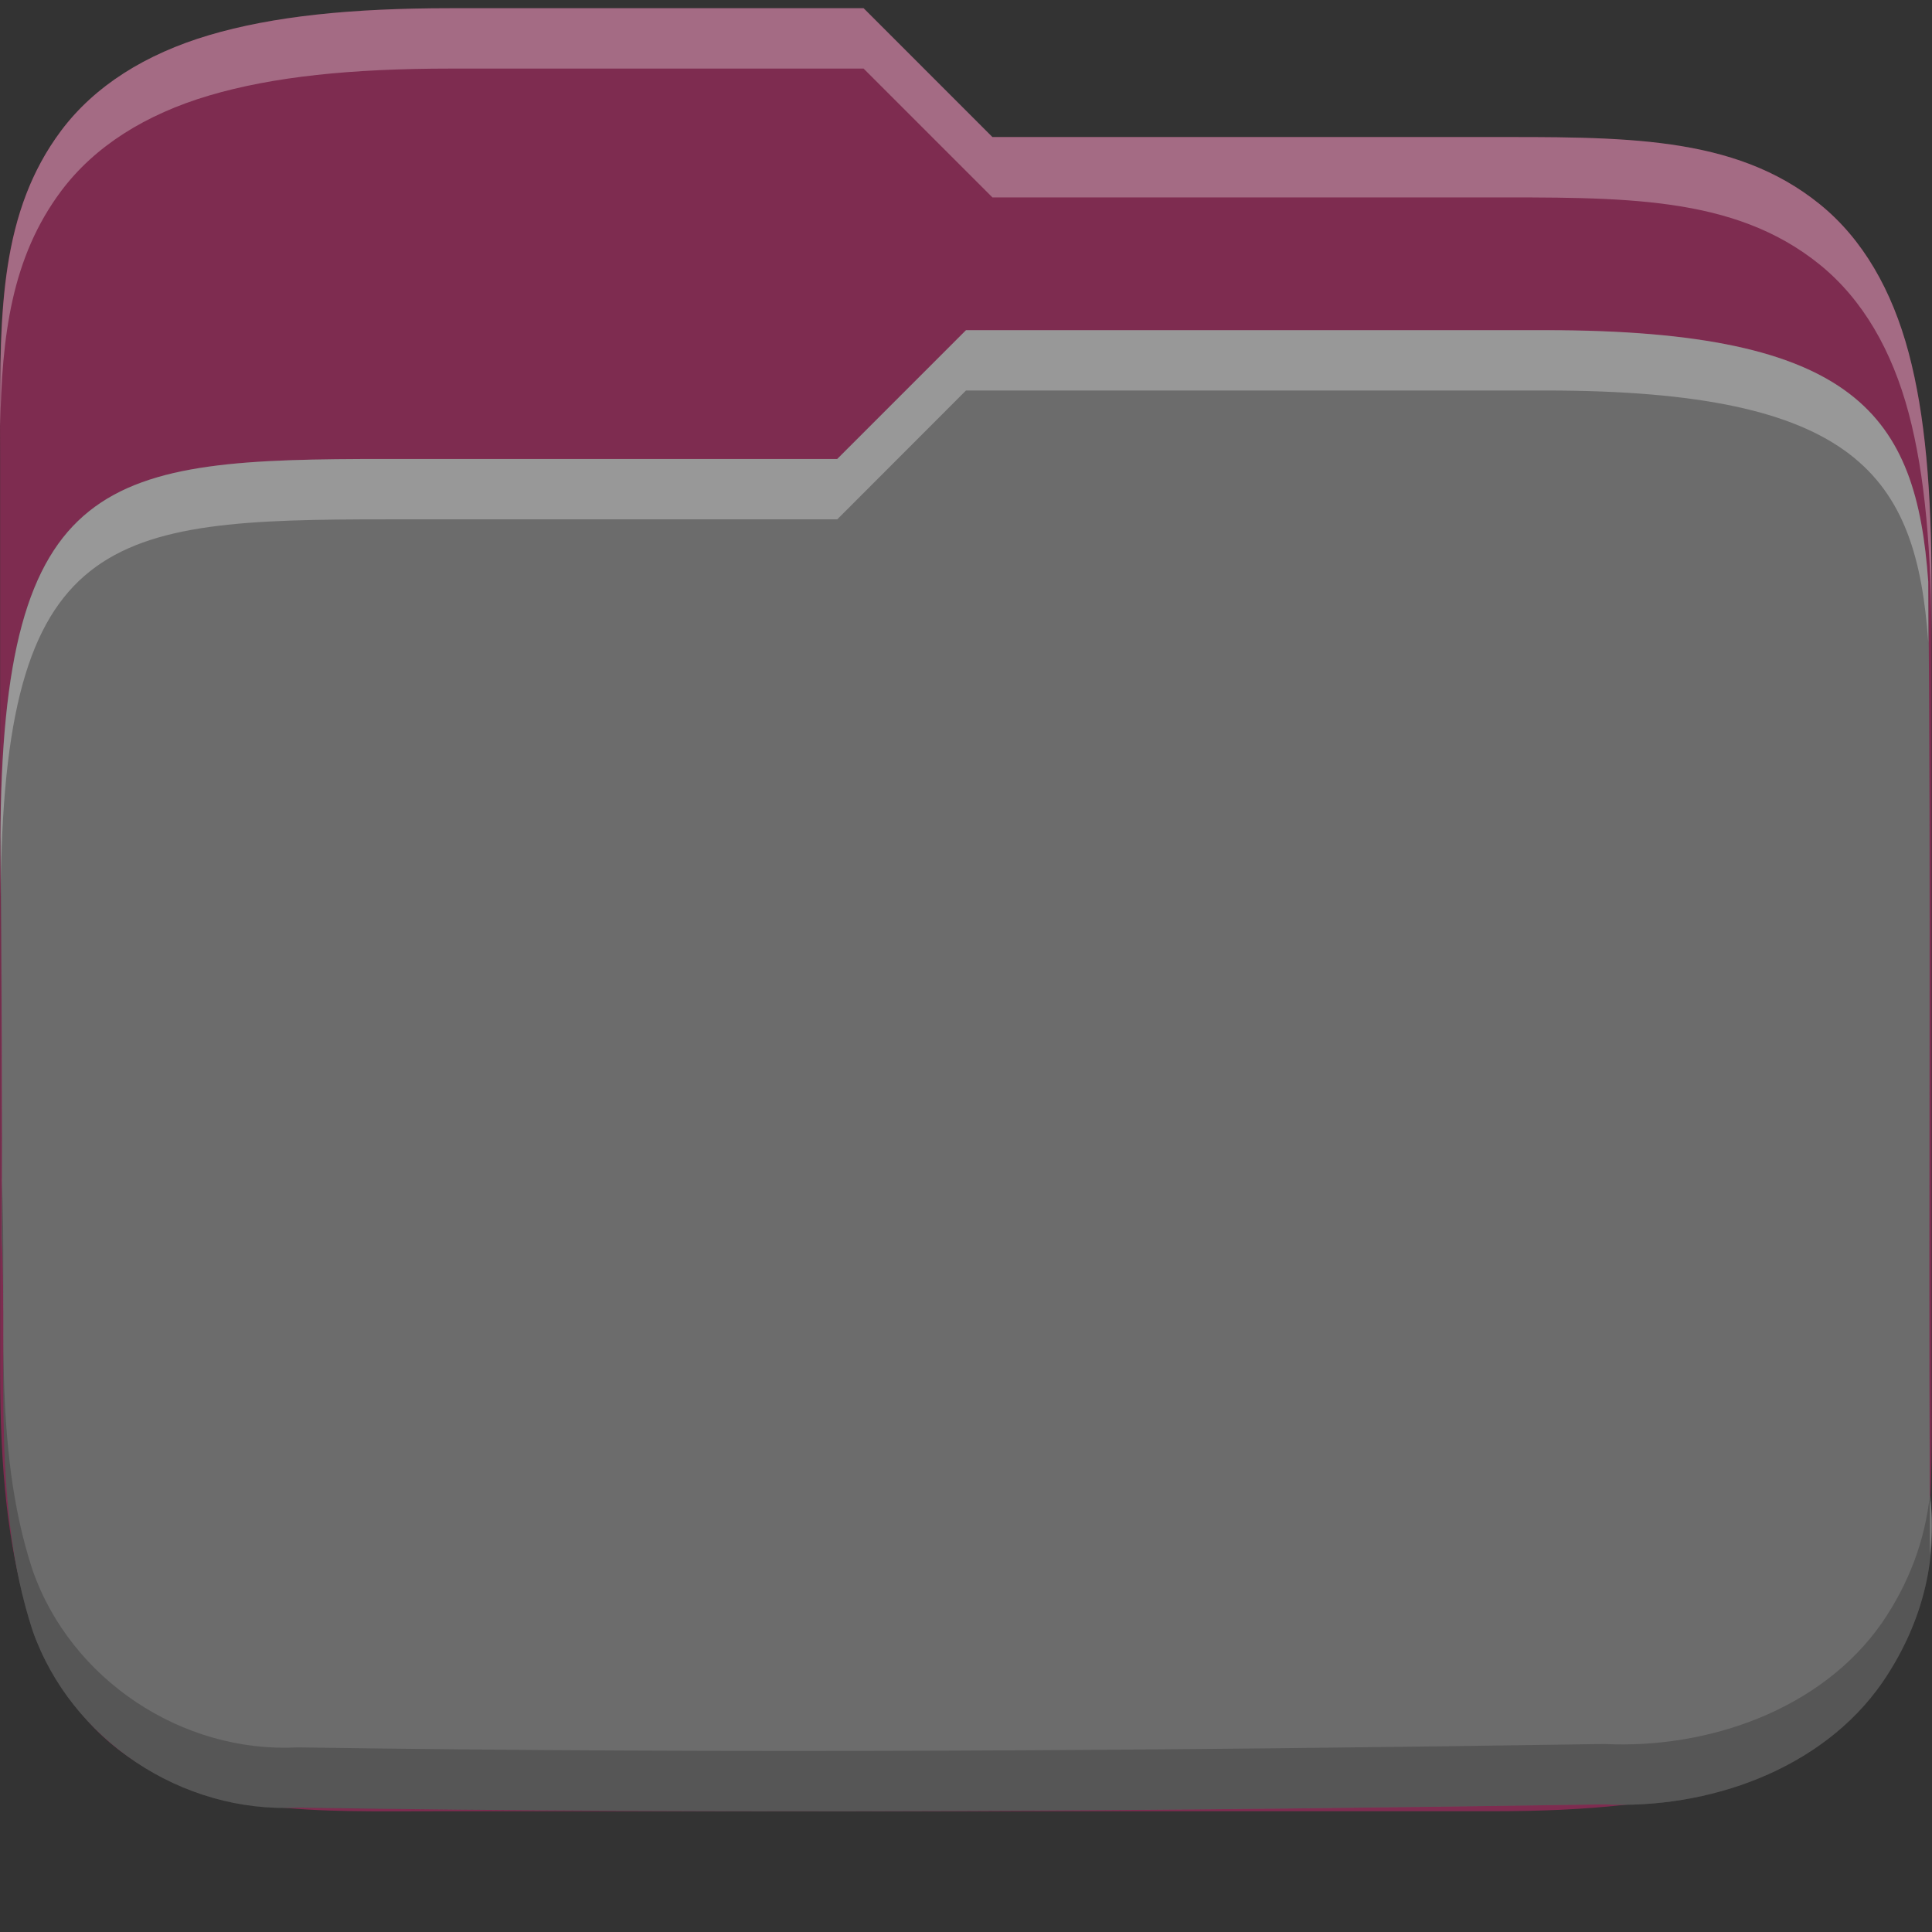<?xml version="1.0" encoding="UTF-8" standalone="no"?>
<svg
   xmlns:dc="http://purl.org/dc/elements/1.1/"
   xmlns:cc="http://creativecommons.org/ns#"
   xmlns:rdf="http://www.w3.org/1999/02/22-rdf-syntax-ns#"
   xmlns:svg="http://www.w3.org/2000/svg"
   xmlns="http://www.w3.org/2000/svg"
   xmlns:xlink="http://www.w3.org/1999/xlink"
   xmlns:sodipodi="http://sodipodi.sourceforge.net/DTD/sodipodi-0.dtd"
   xmlns:inkscape="http://www.inkscape.org/namespaces/inkscape"
   height="16"
   width="16"
   version="1.1"
   id="svg48"
   sodipodi:docname="user-home.svg"
   inkscape:version="0.92.4 (5da689c313, 2019-01-14)">
  <rect width="100%" height="100%" fill="#333333" stroke="none"/>
  <defs
     id="defs52">
    <linearGradient
       y2="14.998"
       x2="16.002"
       y1="5.998"
       x1=".002"
       gradientUnits="userSpaceOnUse"
       id="linearGradient924"
       xlink:href="#a-3"
       inkscape:collect="always" />
  </defs>
  <sodipodi:namedview
     pagecolor="#ffffff"
     bordercolor="#666666"
     borderopacity="1"
     objecttolerance="10"
     gridtolerance="10"
     guidetolerance="10"
     inkscape:pageopacity="0"
     inkscape:pageshadow="2"
     inkscape:window-width="1920"
     inkscape:window-height="1016"
     id="namedview50"
     showgrid="false"
     inkscape:zoom="39.748379"
     inkscape:cx="11.326219"
     inkscape:cy="6.4772264"
     inkscape:window-x="0"
     inkscape:window-y="27"
     inkscape:window-maximized="1"
     inkscape:current-layer="svg48" />
  <linearGradient
     id="a"
     gradientUnits="userSpaceOnUse"
     x1=".003"
     x2="16.003"
     y1="2.998"
     y2="14.998">
    <stop
       offset="0"
       stop-color="#666"
       id="stop2" />
    <stop
       offset="1"
       stop-color="#7a7a7a"
       id="stop4" />
  </linearGradient>
  <linearGradient
     id="b"
     gradientUnits="userSpaceOnUse"
     x1=".095"
     x2="16.002"
     y1="16.061"
     y2="-.002">
    <stop
       offset="0"
       stop-color="#2c001e"
       id="stop7" />
    <stop
       offset=".109"
       stop-color="#2c001e"
       id="stop9" />
    <stop
       offset=".187"
       stop-color="#370626"
       id="stop11" />
    <stop
       offset=".298"
       stop-color="#55163b"
       id="stop13" />
    <stop
       offset=".372"
       stop-color="#772953"
       id="stop15" />
    <stop
       offset=".447"
       stop-color="#7c2b51"
       id="stop17" />
    <stop
       offset=".524"
       stop-color="#8b314b"
       id="stop19" />
    <stop
       offset=".596"
       stop-color="#8b314b"
       id="stop21" />
    <stop
       offset=".669"
       stop-color="#a33a41"
       id="stop23" />
    <stop
       offset=".798"
       stop-color="#c44732"
       id="stop25" />
    <stop
       offset=".913"
       stop-color="#e65524"
       id="stop27" />
    <stop
       offset="1"
       stop-color="#e65524"
       id="stop29" />
  </linearGradient>
  <path
     d="m 3.734,0.068 c -0.83,0 -1.474,0.067 -2.002,0.223 C 1.205,0.448 0.784,0.712 0.507,1.081 -0.046,1.819 0.001,2.735 0.001,3.801 v 7.563 c 0,0.806 0.065,1.433 0.221,1.948 0.155,0.514 0.419,0.924 0.781,1.194 0.724,0.539 1.615,0.494 2.633,0.494 h 8.725 c 0.806,0 1.433,-0.065 1.948,-0.221 0.514,-0.155 0.926,-0.419 1.196,-0.781 0.539,-0.724 0.492,-1.617 0.492,-2.635 V 4.868 c 0,-0.801 -0.052,-1.427 -0.19,-1.945 C 15.669,2.404 15.428,1.98 15.071,1.691 14.358,1.114 13.434,1.135 12.263,1.135 H 8.218 L 7.152,0.068 Z"
     id="path34"
     style="fill:#7e2c50;fill-opacity:1;stroke-width:1.066"
     inkscape:connector-curvature="0" />
  <path
     d="M 8,2.735 6.933,3.801 H 3.2 c -2.314,0 -3.188,0.102 -3.197,3.156 0.011,1.096 0.016,2.193 0.011,3.289 0.051,1.083 -0.087,2.211 0.256,3.258 0.317,0.903 1.236,1.517 2.197,1.466 3.605,0.055 7.212,0.028 10.817,-0.027 0.86,0.042 1.803,-0.285 2.304,-1.008 0.316,-0.461 0.467,-0.994 0.394,-1.552 -0.012,-2.521 0.011,-5.045 -0.013,-7.565 -0.098,-1.38 -0.594,-2.083 -3.168,-2.083 z"
     id="path36"
     style="fill:#6c6c6c;fill-opacity:1;stroke-width:1.066"
     inkscape:connector-curvature="0" />
  <path
     style="fill:#ffffff;fill-opacity:1;stroke-width:1.066;opacity:0.3"
     d="M 3.734 0.068 C 2.905 0.068 2.26 0.135 1.732 0.291 C 1.205 0.447 0.785 0.711 0.508 1.08 C 0.003 1.753 -0.001 2.581 0.002 3.529 C 0.015 2.787 0.093 2.134 0.508 1.58 C 0.785 1.211 1.205 0.947 1.732 0.791 C 2.26 0.635 2.905 0.568 3.734 0.568 L 7.152 0.568 L 8.219 1.635 L 12.264 1.635 C 13.434 1.635 14.357 1.614 15.07 2.191 C 15.427 2.48 15.669 2.903 15.807 3.422 C 15.944 3.94 15.996 4.567 15.996 5.367 L 15.996 4.867 C 15.996 4.067 15.944 3.44 15.807 2.922 C 15.669 2.403 15.427 1.98 15.07 1.691 C 14.357 1.114 13.434 1.135 12.264 1.135 L 8.219 1.135 L 7.152 0.068 L 3.734 0.068 z "
     id="path936" />
  <path
     style="fill:#ffffff;fill-opacity:1;stroke-width:1.066;opacity:0.3"
     d="M 8 2.734 L 6.934 3.801 L 3.201 3.801 C 0.887 3.801 0.013 3.903 0.004 6.957 C 0.005 7.113 0.005 7.27 0.006 7.426 C 0.022 4.406 0.896 4.301 3.201 4.301 L 6.934 4.301 L 8 3.234 L 12.801 3.234 C 15.375 3.234 15.871 3.938 15.969 5.318 C 15.968 5.152 15.97 4.985 15.969 4.818 C 15.871 3.438 15.375 2.734 12.801 2.734 L 8 2.734 z M 15.982 12.383 C 15.983 12.549 15.982 12.715 15.982 12.881 C 16 12.717 16.005 12.552 15.982 12.383 z "
     id="path941" />
  <path
     style="fill:#000000;fill-opacity:1;stroke-width:1.066;opacity:0.2"
     d="M 0.006 6.926 C 0.006 6.937 0.004 6.945 0.004 6.957 C 0.015 8.053 0.019 9.151 0.014 10.246 C 0.065 11.329 -0.074 12.457 0.27 13.504 C 0.586 14.407 1.505 15.022 2.467 14.971 C 6.072 15.025 9.68 14.998 13.285 14.943 C 14.146 14.985 15.087 14.659 15.588 13.936 C 15.904 13.474 16.056 12.941 15.982 12.383 C 15.942 12.758 15.808 13.114 15.588 13.436 C 15.087 14.159 14.146 14.485 13.285 14.443 C 9.68 14.498 6.072 14.525 2.467 14.471 C 1.505 14.522 0.586 13.907 0.27 13.004 C -0.074 11.957 0.065 10.829 0.014 9.746 C 0.018 8.807 0.014 7.866 0.006 6.926 z "
     id="path951" />
</svg>
